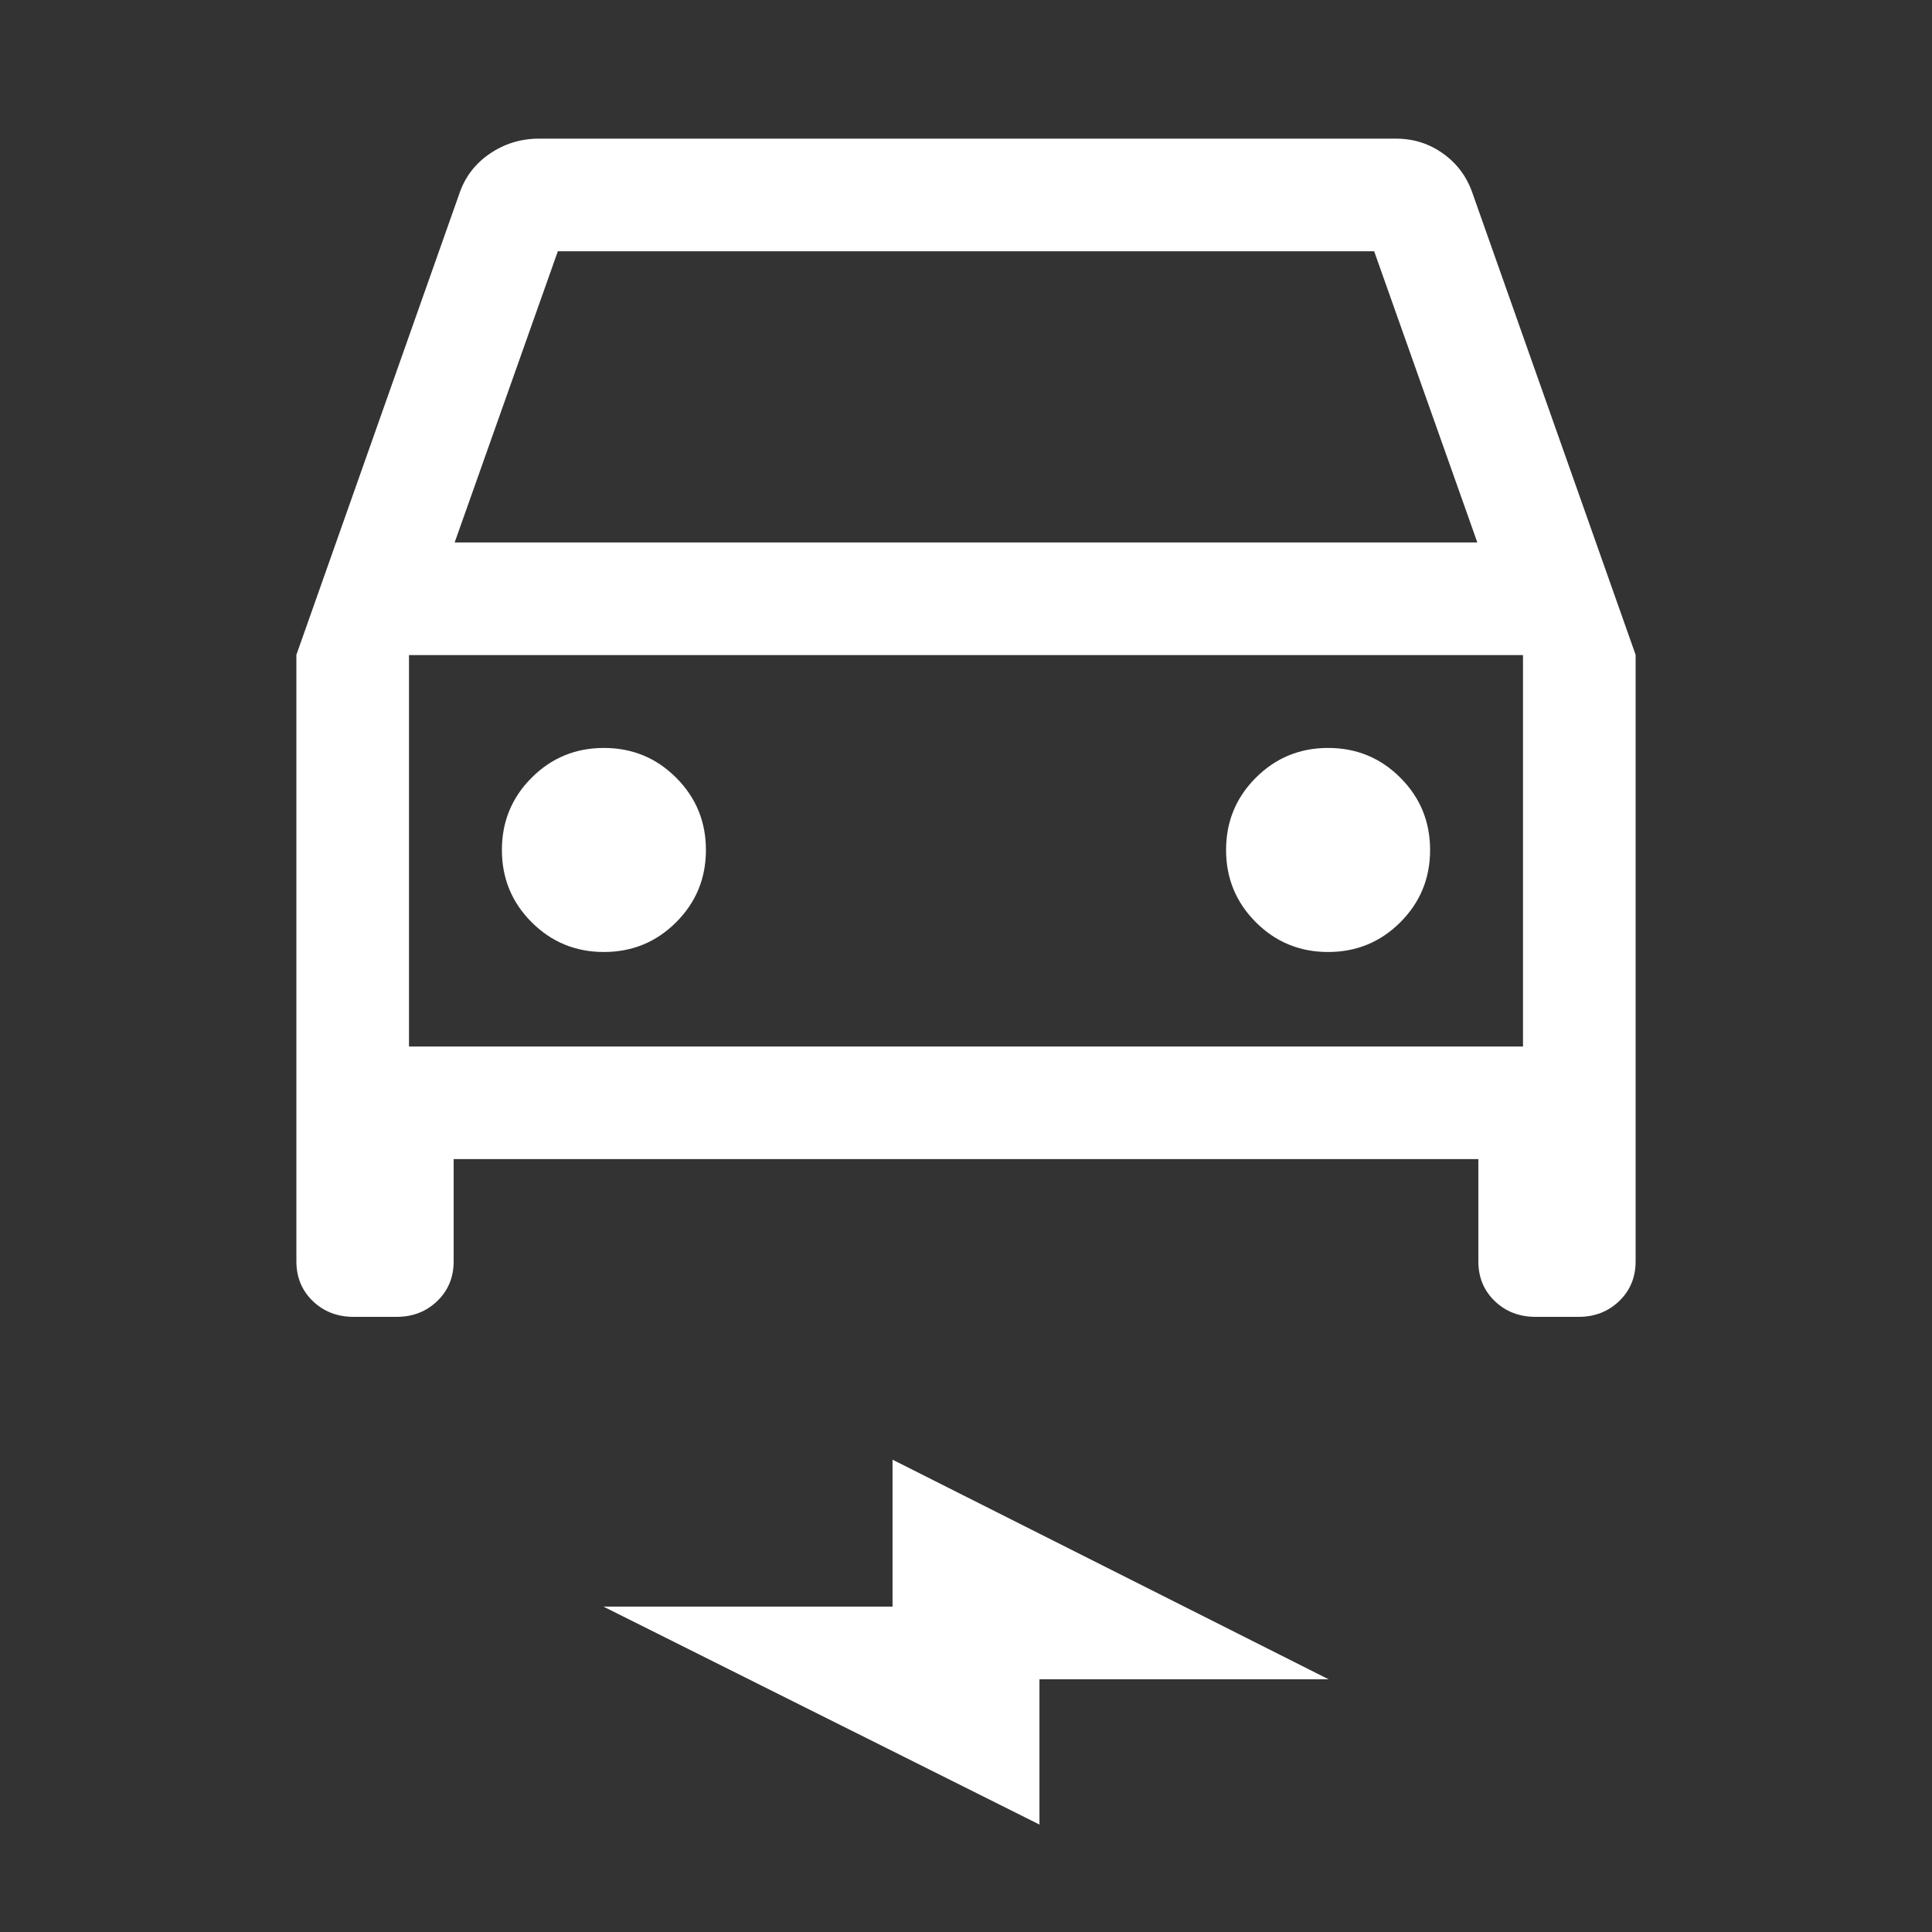 <svg xmlns="http://www.w3.org/2000/svg" height="24px" viewBox="0 -960 960 960" width="24px" fill="#FFFFFF"><rect x="0" y="-960" width="960" height="960" fill="#333333" stroke="none"/><path d="M225.42-384.04v50.81q0 11.86-8.16 19.72-8.16 7.85-20.22 7.85h-21.29q-12.19 0-20.33-7.85-8.15-7.86-8.15-19.72v-301.39l80.89-228.92q4.22-12.61 15.21-20.09 11-7.48 24.48-7.48h425.84q13.07 0 23.51 7.52 10.45 7.52 14.64 20.05l80.89 228.92v301.39q0 11.86-8.16 19.72-8.16 7.85-20.22 7.85h-21.29q-12.19 0-20.34-7.85-8.14-7.86-8.14-19.72v-50.81H225.42Zm.5-306.42h508.16l-51.27-144.69H277.19l-51.27 144.69Zm-22.69 55.96V-440v-194.5Zm96.84 147.54q21.12 0 35.91-14.79 14.79-14.78 14.79-35.9 0-21.12-14.79-35.91-14.78-14.79-35.9-14.79-21.12 0-35.91 14.79-14.78 14.78-14.78 35.9 0 21.12 14.78 35.91 14.78 14.79 35.9 14.79Zm359.85 0q21.12 0 35.91-14.79 14.78-14.78 14.78-35.9 0-21.12-14.78-35.91-14.78-14.79-35.9-14.79-21.12 0-35.91 14.79-14.79 14.78-14.79 35.9 0 21.12 14.79 35.91 14.78 14.79 35.9 14.79ZM516.5-53.39l-216.65-108.3H443.5v-73l216.65 109.11H516.5v72.19ZM203.23-440h553.54v-194.5H203.23V-440Z"/></svg>